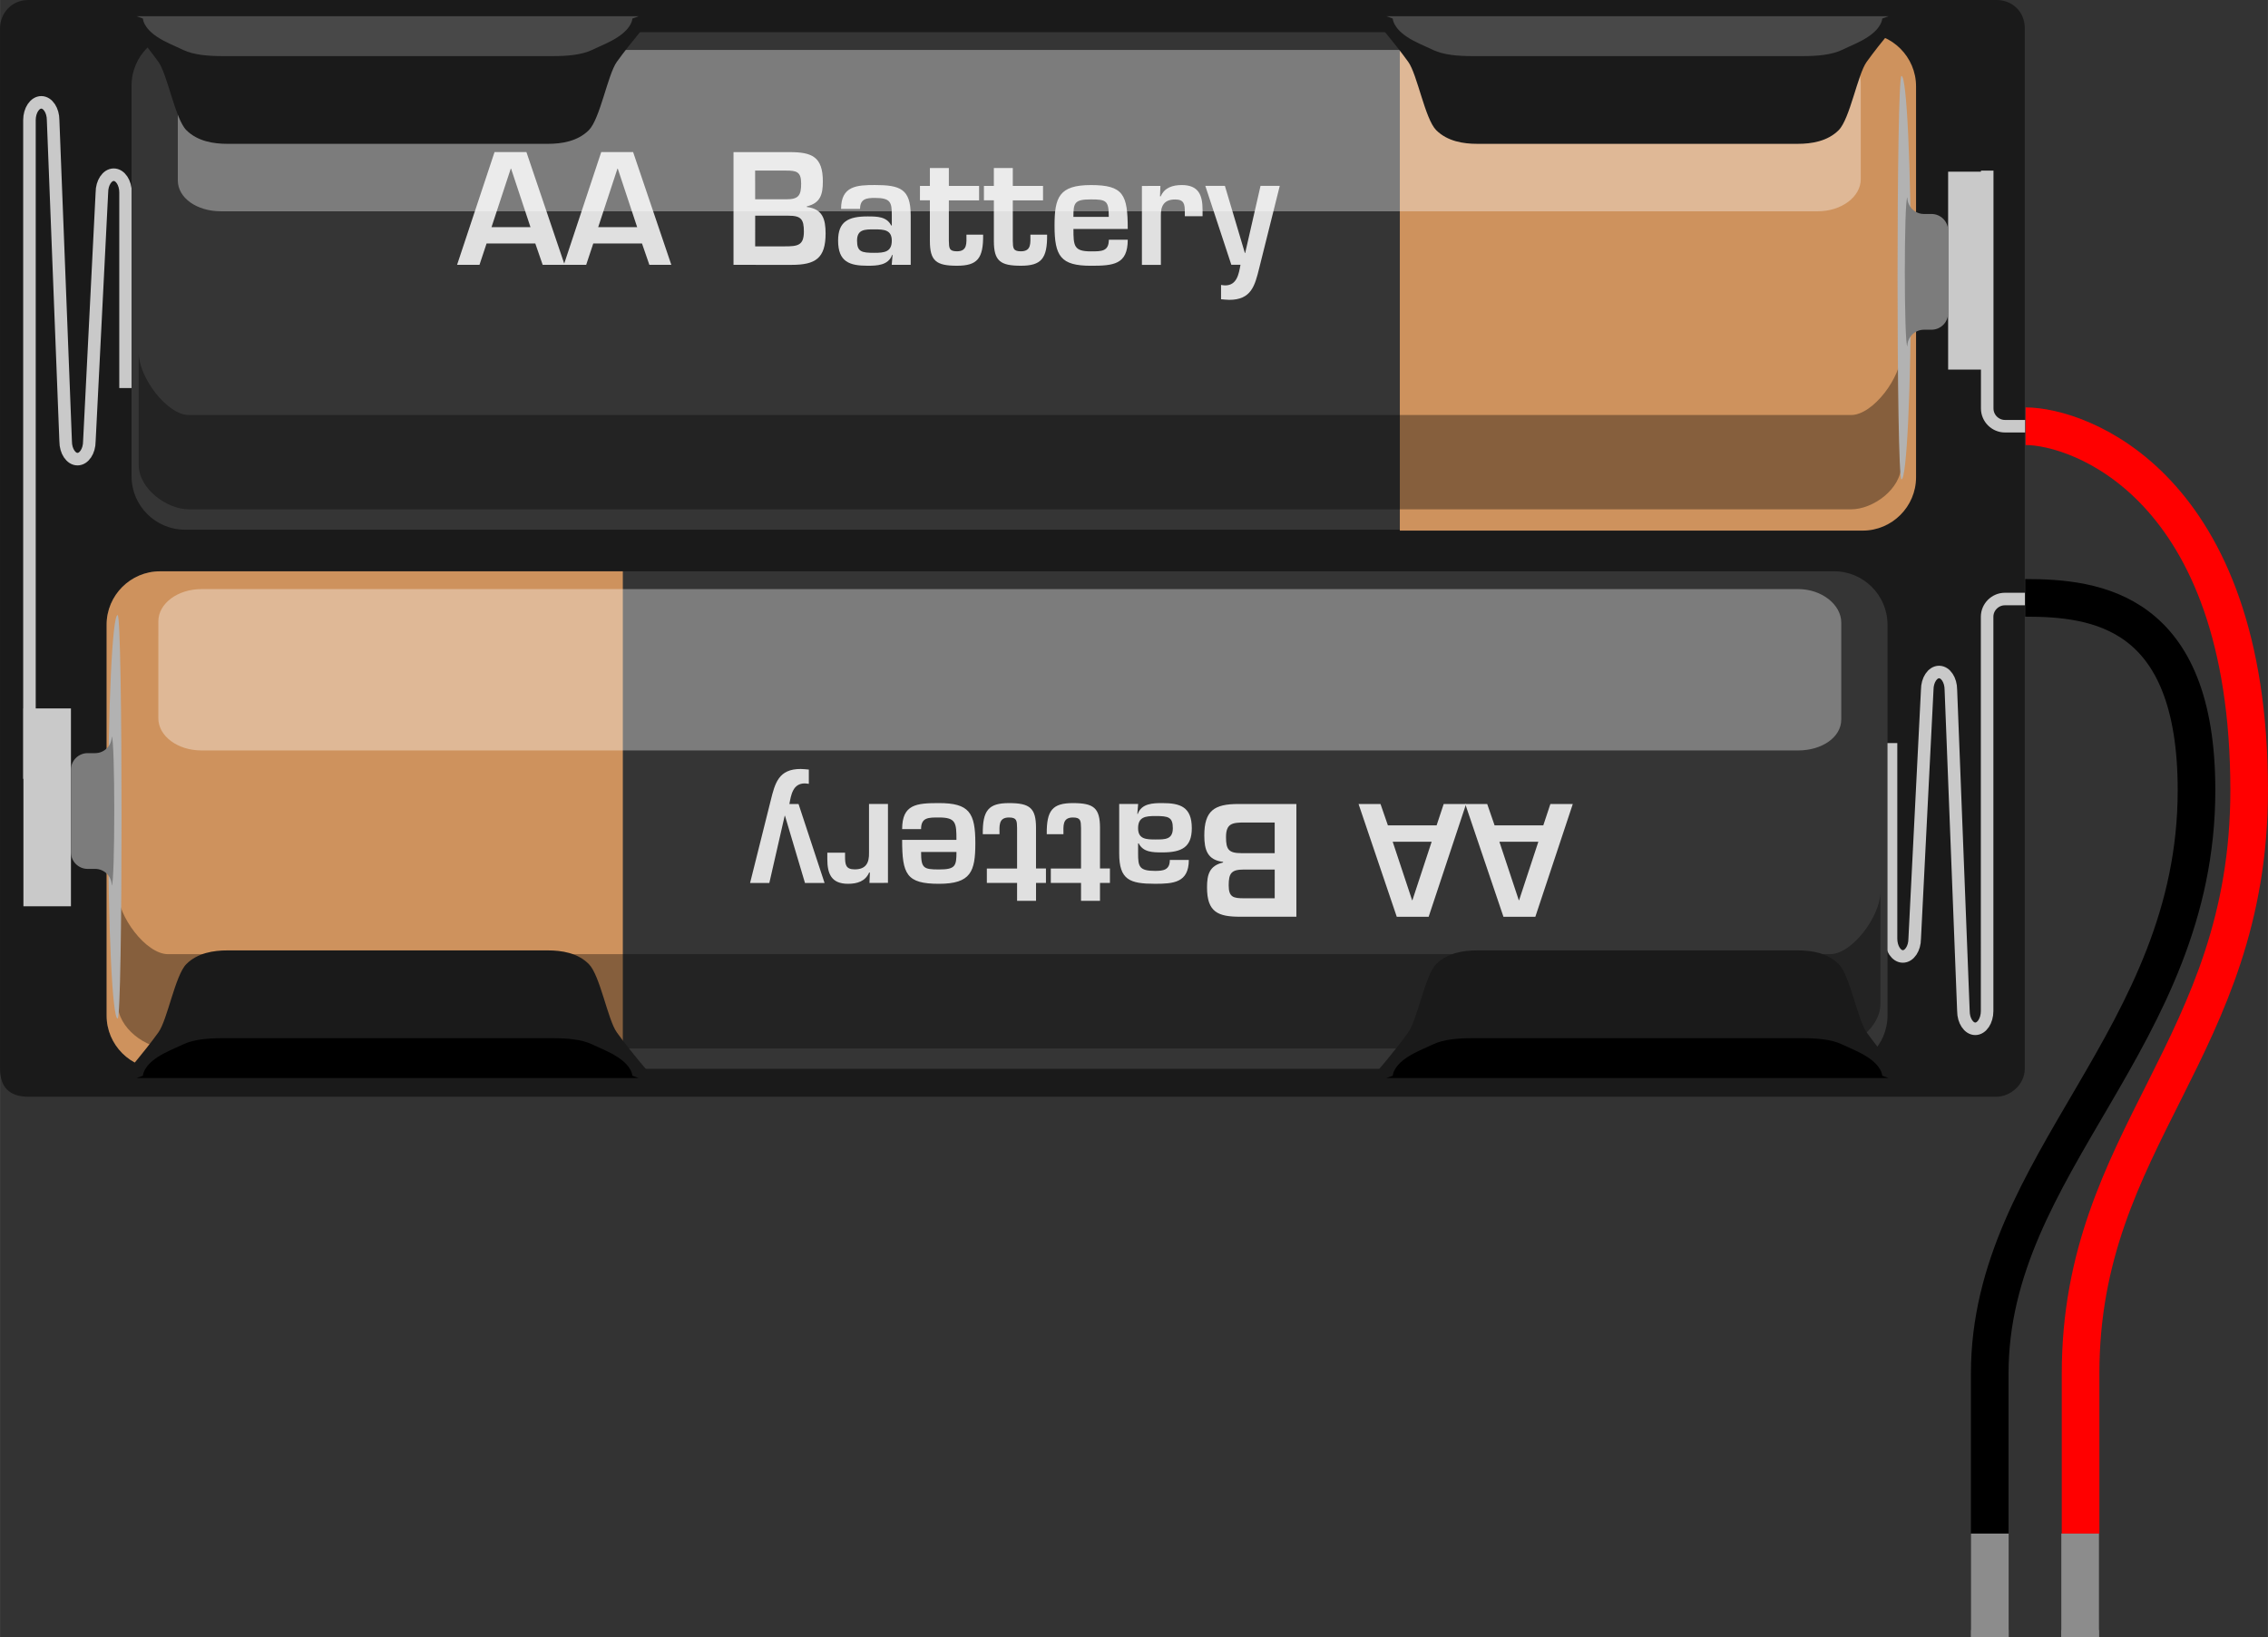<?xml version="1.0" encoding="UTF-8"?><!DOCTYPE svg  PUBLIC '-//W3C//DTD SVG 1.1//EN'  'http://www.w3.org/Graphics/SVG/1.1/DTD/svg11.dtd'><svg enable-background="new 0 0 180.852 130.583" height="1.813in" id="Layer_1" version="1.1" viewBox="0 0 180.852 130.583" width="2.511in" x="0px" xml:space="preserve" xmlns="http://www.w3.org/2000/svg" xmlns:xlink="http://www.w3.org/1999/xlink" y="0px">
<rect x="0" y="0" width="180.852" height="130.583" fill="#333333" stroke="none"/>
<rect fill="#8C8C8C" height="8.258" id="connector0pin" width="3" x="157.173" y="122.324"/>
<rect fill="#8C8C8C" height="8.258" id="connector1pin" width="3" x="164.373" y="122.324"/>
<rect fill="#8C8C8C" height="0.559" id="connector0terminal" width="3" x="157.173" y="130.023"/>
<rect fill="#8C8C8C" height="0.559" id="connector1terminal" width="3" x="164.373" y="130.023"/>
<g id="breadboard">
	<path d="M161.46,85.231c0,1.329-1.199,2.252-2.252,2.252H2.252C0.761,87.483,0,86.727,0,85.231V2.251   C0,1.063,0.928,0,2.252,0h156.956c1.22,0,2.252,0.896,2.252,2.252V85.231z" fill="#1A1A1A"/>
	<path d="M2.346,62.122V9.581c0-0.775,0.425-1.417,0.945-1.417c0.52,0,0.942,0.642,0.942,1.417   l1,25.627c0,0.779,0.428,1.417,0.945,1.417s0.945-0.638,0.945-1.417l1-19.854c0-0.779,0.426-1.418,0.942-1.418   c0.521,0,0.944,0.639,0.944,1.418v15.6" fill="none" stroke="#C9C9C9" stroke-width="1"/>
	<path d="M150.794,59.275v15.6c0,0.779,0.426,1.418,0.942,1.418c0.521,0,0.945-0.639,0.945-1.418   l1-19.854c0-0.779,0.424-1.417,0.944-1.417c0.519,0,0.941,0.638,0.941,1.417l1,25.627c0,0.778,0.428,1.417,0.945,1.417   c0.517,0,0.945-0.639,0.945-1.417V49.2c0-0.776,0.639-1.417,1.418-1.417h1.604" fill="none" stroke="#C9C9C9" stroke-width="1"/>
	<path d="M158.464,13.61v18.972c0,0.778,0.639,1.416,1.418,1.416h1.604" fill="none" stroke="#C9C9C9" stroke-width="1"/>
	<rect fill="#C9C9C9" height="15.783" width="3.789" x="1.865" y="56.509"/>
	<rect fill="#C9C9C9" height="15.786" width="3.229" x="155.348" y="13.695"/>
	<g>
		<path d="M152.505,38c0,2.341-1.913,4.252-4.252,4.252H14.741c-2.339,0-4.252-1.911-4.252-4.252V6.818    c0-2.338,1.913-4.252,4.252-4.252h133.513c2.339,0,4.252,1.914,4.252,4.252L152.505,38L152.505,38z" fill="#353535"/>
		<path d="M111.624,2.632h36.913c2.339,0,4.252,1.911,4.252,4.252v31.189c0,2.338-1.913,4.252-4.252,4.252h-36.913    V2.632z" fill="#CE925D"/>
		<path d="M15.063,40.627c-1.76,0-4.006-1.63-4.006-3.562V28.14    c0,1.934,2.246,4.965,4.006,4.965h132.544c1.761,0,4.006-3.031,4.006-4.965v8.926c0,1.934-2.245,3.562-4.006,3.562H15.063z" enable-background="new    " opacity="0.35"/>
		<path d="M152.385,22.146c0,8.889-0.338,16.093-0.757,16.093s-0.419-32.185,0-32.185S152.385,13.259,152.385,22.146    " fill="#B2B2B2"/>
		<path d="M152.102,27.632c-0.277,0-0.277-11.892,0-11.892l-0.008,0.001c0,0.733,0.594,1.327,1.328,1.327h0.6    c0.732,0,1.327,0.594,1.327,1.328v6.576c0,0.73-0.595,1.328-1.327,1.328h-0.6c-0.734,0-1.328,0.594-1.328,1.326L152.102,27.632    L152.102,27.632z" fill="#7C7C7C"/>
		<g>
			<g>
				<path d="M38.798,19.423l-0.564,1.7h-1.787l2.986-8.992h2.543l3.046,8.992h-1.751l-0.587-1.7H38.798z       M40.752,13.451h-0.024l-1.535,4.666h3.106L40.752,13.451z" fill="#E0E0E0"/>
				<path d="M47.306,19.423l-0.564,1.7h-1.784l2.983-8.992h2.543l3.046,8.992h-1.751l-0.587-1.7H47.306z       M49.26,13.451h-0.024L47.7,18.117h3.106L49.26,13.451z" fill="#E0E0E0"/>
				<path d="M58.49,21.126v-8.992h4.477c1.763,0,2.647,0.357,2.647,2.339c0,1.028-0.189,1.727-1.28,1.988v0.051      c1.259,0.144,1.499,0.972,1.499,2.108c0,1.991-0.815,2.507-2.711,2.507L58.49,21.126L58.49,21.126z M60.217,15.898h2.479      c0.975,0,1.188-0.3,1.188-1.259s-0.384-1.032-1.235-1.032h-2.435L60.217,15.898L60.217,15.898z M60.217,19.651h2.363      c1.028,0,1.521-0.072,1.521-1.175c0-0.983-0.216-1.271-1.232-1.271h-2.65L60.217,19.651L60.217,19.651z" fill="#E0E0E0"/>
				<path d="M71.172,20.334h-0.036c-0.3,0.842-1.223,0.863-1.955,0.863c-1.427,0-2.351-0.3-2.351-2.003      c0-1.511,0.792-1.931,2.351-1.931c0.768,0,1.523,0.012,1.883,0.72h0.048v-0.816c0-1.019-0.084-1.379-1.343-1.379      c-0.66,0-1.188,0.062-1.188,0.875h-1.514c0-1.835,1.263-1.904,2.699-1.904c2.018,0,2.854,0.312,2.854,2.423v3.943h-1.514      L71.172,20.334z M68.341,19.195c0,0.888,0.357,0.972,1.379,0.972c0.803,0,1.391-0.069,1.391-0.972      c0-0.875-0.646-0.899-1.391-0.899C68.952,18.295,68.341,18.295,68.341,19.195z" fill="#E0E0E0"/>
				<path d="M73.358,14.83h0.792v-1.427h1.512v1.427h2.41v1.151h-2.41v3.226c0.014,0.576,0.014,0.839,0.646,0.839      c0.852,0,0.756-0.671,0.756-1.328h1.331c0.024,1.904-0.456,2.479-2.087,2.479c-1.655,0-2.159-0.384-2.159-1.979V15.98h-0.792      L73.358,14.83L73.358,14.83z" fill="#E0E0E0"/>
				<path d="M78.458,14.83h0.792v-1.427h1.511v1.427h2.411v1.151h-2.411v3.226c0.012,0.576,0.012,0.839,0.646,0.839      c0.854,0,0.757-0.671,0.757-1.328h1.332c0.022,1.904-0.457,2.479-2.089,2.479c-1.652,0-2.156-0.384-2.156-1.979V15.98h-0.792      V14.83L78.458,14.83z" fill="#E0E0E0"/>
				<path d="M89.927,19.124c0,1.979-1.141,2.075-2.938,2.075c-2.411,0-2.899-0.768-2.899-3.202      c0-2.255,0.357-3.235,2.899-3.235c2.593,0,2.938,0.756,2.938,3.502h-4.33c0,1.354,0.036,1.787,1.391,1.787      c0.84,0,1.43,0.012,1.43-0.926L89.927,19.124L89.927,19.124z M88.415,17.301c0-1.295-0.192-1.395-1.43-1.395      c-1.308,0-1.391,0.276-1.391,1.395H88.415z" fill="#E0E0E0"/>
				<path d="M92.532,14.83L92.5,15.658h0.06c0.3-0.696,0.948-0.897,1.679-0.897c1.332,0,1.655,0.792,1.655,1.979      v0.504h-1.415v-0.324c0-0.636-0.061-1.008-0.768-1.008c-0.899,0-1.163,0.519-1.142,1.332v3.886h-1.512v-6.296L92.532,14.83      L92.532,14.83z" fill="#E0E0E0"/>
				<path d="M100.413,21.379c-0.351,1.427-0.639,2.539-2.398,2.539c-0.216,0-0.432-0.033-0.648-0.048v-1.14      c0.108,0.012,0.22,0.036,0.324,0.036c0.947,0,1.092-0.912,1.227-1.646h-0.731l-2.075-6.296h1.562l1.595,5.361h0.022l1.225-5.361      h1.535L100.413,21.379z" fill="#E0E0E0"/>
			</g>
		</g>
		<path d="M148.381,14.289c0,1.417-1.54,2.566-3.44,2.566H17.615    c-1.897,0-3.438-1.049-3.438-2.467V6.652c0-1.418,1.54-2.668,3.438-2.668H144.94c1.9,0,3.44,1.15,3.44,2.568V14.289z" enable-background="new    " fill="#FFFFFF" opacity="0.35"/>
	</g>
	<g>
		<path d="M8.499,81.007c0,2.338,1.912,4.252,4.252,4.252h133.51c2.339,0,4.252-1.914,4.252-4.252V49.822    c0-2.338-1.913-4.252-4.252-4.252H12.751c-2.34,0-4.252,1.914-4.252,4.252V81.007z" fill="#353535"/>
		<path d="M49.664,45.573H12.751c-2.34,0-4.252,1.914-4.252,4.252V81.01c0,2.338,1.912,4.252,4.252,4.252h36.913    V45.573z" fill="#CE925D"/>
		<path d="M145.94,83.635c1.76,0,4.006-1.633,4.006-3.563v-8.926    c0,1.934-2.246,4.965-4.006,4.965H13.395c-1.76,0-4.006-3.031-4.006-4.965v8.926c0,1.934,2.246,3.563,4.006,3.563H145.94z" enable-background="new    " opacity="0.35"/>
		<path d="M8.618,65.153c0,8.889,0.34,16.093,0.759,16.093s0.419-32.185,0-32.185S8.618,56.266,8.618,65.153" fill="#B2B2B2"/>
		<path d="M8.901,70.64c0.278,0,0.278-11.892,0-11.892l0.008,0.001c0,0.733-0.594,1.327-1.325,1.327H6.981    c-0.729,0-1.327,0.597-1.327,1.328v6.577c0,0.731,0.598,1.328,1.327,1.328h0.603c0.731,0,1.325,0.594,1.325,1.328L8.901,70.64    L8.901,70.64z" fill="#7C7C7C"/>
		<g>
			<g>
				<path d="M123.065,65.836l0.564-1.701h1.787l-2.986,8.993h-2.543l-3.046-8.993h1.751l0.588,1.701H123.065z       M121.111,71.809h0.024l1.535-4.665h-3.107L121.111,71.809z" fill="#E0E0E0"/>
				<path d="M114.557,65.836l0.564-1.701h1.787l-2.986,8.993h-2.543l-3.046-8.993h1.751l0.588,1.701H114.557z       M112.603,71.809h0.024l1.535-4.665h-3.107L112.603,71.809z" fill="#E0E0E0"/>
				<path d="M103.374,64.132v8.993h-4.478c-1.763,0-2.647-0.356-2.647-2.339c0-1.028,0.189-1.728,1.28-1.988v-0.05      c-1.259-0.145-1.497-0.973-1.497-2.108c0-1.992,0.813-2.507,2.711-2.507H103.374L103.374,64.132z M101.646,65.608h-2.362      c-1.028,0-1.521,0.072-1.521,1.175c0,0.983,0.216,1.271,1.235,1.271h2.647V65.608z M101.646,69.362h-2.481      c-0.975,0-1.188,0.299-1.188,1.259s0.384,1.032,1.235,1.032h2.435V69.362z" fill="#E0E0E0"/>
				<path d="M90.692,64.924h0.036c0.299-0.843,1.222-0.864,1.955-0.864c1.428,0,2.352,0.299,2.352,2.002      c0,1.512-0.791,1.932-2.352,1.932c-0.768,0-1.523-0.012-1.882-0.721h-0.048v0.816c0,1.02,0.084,1.379,1.342,1.379      c0.66,0,1.188-0.062,1.188-0.875h1.515c0,1.834-1.26,1.903-2.699,1.903c-2.014,0-2.853-0.312-2.853-2.422v-3.944h1.511      L90.692,64.924z M93.522,66.063c0-0.887-0.356-0.971-1.379-0.971c-0.804,0-1.391,0.068-1.391,0.971c0,0.876,0.645,0.9,1.391,0.9      C92.911,66.964,93.522,66.964,93.522,66.063z" fill="#E0E0E0"/>
				<path d="M88.506,70.429h-0.792v1.428h-1.512v-1.428h-2.41v-1.15h2.41v-3.227      c-0.014-0.577-0.014-0.843-0.646-0.843c-0.852,0-0.756,0.675-0.756,1.333h-1.331c-0.024-1.905,0.456-2.481,2.087-2.481      c1.655,0,2.159,0.383,2.159,1.979v3.238h0.792L88.506,70.429L88.506,70.429z" fill="#E0E0E0"/>
				<path d="M83.406,70.429h-0.792v1.428h-1.511v-1.428h-2.411v-1.15h2.411v-3.227      c-0.012-0.577-0.012-0.843-0.646-0.843c-0.854,0-0.757,0.675-0.757,1.333h-1.332c-0.022-1.905,0.457-2.481,2.089-2.481      c1.652,0,2.156,0.383,2.156,1.979v3.238h0.792V70.429L83.406,70.429z" fill="#E0E0E0"/>
				<path d="M71.937,66.136c0-1.98,1.141-2.076,2.938-2.076c2.411,0,2.899,0.768,2.899,3.203      c0,2.256-0.357,3.235-2.899,3.235c-2.593,0-2.938-0.756-2.938-3.502h4.33c0-1.354-0.036-1.788-1.391-1.788      c-0.84,0-1.43-0.012-1.43,0.927H71.937L71.937,66.136z M73.448,67.958c0,1.296,0.192,1.396,1.43,1.396      c1.308,0,1.391-0.276,1.391-1.396H73.448z" fill="#E0E0E0"/>
				<path d="M69.331,70.429l0.033-0.827h-0.06c-0.3,0.696-0.948,0.896-1.679,0.896c-1.331,0-1.655-0.791-1.655-1.979      v-0.504h1.415v0.324c0,0.635,0.06,1.008,0.768,1.008c0.899,0,1.163-0.52,1.142-1.332v-3.886h1.511v6.296L69.331,70.429      L69.331,70.429z" fill="#E0E0E0"/>
				<path d="M61.45,63.879c0.351-1.429,0.639-2.541,2.398-2.541c0.216,0,0.432,0.033,0.648,0.048v1.14      c-0.108-0.012-0.219-0.036-0.324-0.036c-0.948,0-1.092,0.912-1.227,1.646h0.731l2.075,6.296h-1.562l-1.595-5.361h-0.023      l-1.225,5.361h-1.535L61.45,63.879z" fill="#E0E0E0"/>
			</g>
		</g>
		<path d="M12.623,57.295c0,1.42,1.54,2.566,3.438,2.566h127.326    c1.897,0,3.438-1.049,3.438-2.467v-7.736c0-1.418-1.541-2.668-3.438-2.668H16.063c-1.897,0-3.438,1.15-3.438,2.568L12.623,57.295    L12.623,57.295z" enable-background="new    " fill="#FFFFFF" opacity="0.35"/>
	</g>
	<g>
		<path d="M8.053,0.143l1.96,1.522c0,0,1.398,1.583,2.616,3.271c0.726,1.006,1.334,4.549,2.23,5.447    c0.899,0.896,2.182,1.09,3.271,1.09c0.303,0,25.249,0,25.552,0c1.09,0,2.37-0.19,3.27-1.09c0.898-0.898,1.509-4.441,2.232-5.447    c1.217-1.688,2.616-3.271,2.616-3.271l1.96-1.522H8.053z" fill="#1A1A1A"/>
		<path d="M10.883,1.292l0.511,0.19c0,0,0,0.707,1.136,1.459    c0.681,0.449,1.246,0.645,2.085,1.047c0.84,0.4,2.035,0.486,3.056,0.486c0.282,0,26.191,0,26.478,0    c1.021,0,2.213-0.086,3.052-0.486c0.841-0.402,1.408-0.598,2.085-1.047c1.14-0.752,1.139-1.459,1.139-1.459l0.501-0.188    L10.883,1.292z" enable-background="new    " fill="#FFFFFF" opacity="0.2"/>
	</g>
	<g>
		<path d="M107.719,0.143l1.96,1.522c0,0,1.398,1.583,2.616,3.271c0.726,1.006,1.335,4.549,2.23,5.447    c0.898,0.896,2.182,1.09,3.271,1.09c0.304,0,25.249,0,25.552,0c1.09,0,2.369-0.19,3.271-1.09c0.897-0.898,1.508-4.441,2.231-5.447    c1.217-1.688,2.615-3.271,2.615-3.271l1.961-1.522H107.719z" fill="#1A1A1A"/>
		<path d="M110.549,1.292l0.511,0.19c0,0,0,0.707,1.136,1.459    c0.681,0.449,1.245,0.645,2.085,1.047c0.843,0.4,2.035,0.486,3.056,0.486c0.282,0,26.192,0,26.479,0    c1.021,0,2.213-0.086,3.053-0.486c0.841-0.402,1.407-0.598,2.087-1.047c1.138-0.752,1.137-1.459,1.137-1.459l0.501-0.188    L110.549,1.292z" enable-background="new    " fill="#FFFFFF" opacity="0.2"/>
	</g>
	<g>
		<path d="M8.053,87.143l1.96-1.525c0,0,1.398-1.582,2.616-3.269c0.726-1.006,1.334-4.549,2.23-5.448    c0.899-0.898,2.182-1.09,3.271-1.09c0.303,0,25.249,0,25.552,0c1.09,0,2.37,0.188,3.27,1.09c0.898,0.899,1.509,4.442,2.232,5.448    c1.217,1.687,2.616,3.269,2.616,3.269l1.96,1.525H8.053z" fill="#1A1A1A"/>
		<path d="M10.883,85.994l0.511-0.188c0,0,0-0.708,1.136-1.46c0.681-0.449,1.246-0.646,2.085-1.045    c0.84-0.401,2.035-0.486,3.056-0.486c0.282,0,26.191,0,26.478,0c1.021,0,2.213,0.085,3.052,0.486    c0.841,0.398,1.408,0.596,2.085,1.045c1.14,0.752,1.139,1.46,1.139,1.46l0.501,0.185L10.883,85.994z"/>
	</g>
	<g>
		<path d="M107.719,87.143l1.96-1.525c0,0,1.398-1.582,2.616-3.269c0.726-1.006,1.335-4.549,2.23-5.448    c0.898-0.898,2.182-1.09,3.271-1.09c0.304,0,25.249,0,25.552,0c1.09,0,2.369,0.188,3.271,1.09c0.898,0.9,1.508,4.442,2.231,5.448    c1.217,1.687,2.615,3.269,2.615,3.269l1.961,1.525H107.719z" fill="#1A1A1A"/>
		<path d="M110.549,85.994l0.511-0.188c0,0,0-0.708,1.136-1.46c0.681-0.449,1.245-0.646,2.085-1.045    c0.843-0.401,2.035-0.486,3.056-0.486c0.282,0,26.192,0,26.479,0c1.021,0,2.213,0.085,3.053,0.486    c0.841,0.398,1.407,0.596,2.087,1.045c1.138,0.752,1.137,1.46,1.137,1.46l0.501,0.185L110.549,85.994z"/>
	</g>
	<path d="M161.495,47.689c5.666,0,13.659,0.976,13.659,15.343   c0,19.78-16.489,29.747-16.489,46.526v12.767" fill="none" stroke="#000000" stroke-width="3"/>
	<path d="M161.525,33.998c4.229,0,17.827,4.668,17.827,29.033   c0,20.605-13.443,27.647-13.443,46.526c0,0,0,8.518,0,12.768" fill="none" stroke="#FF0000" stroke-width="3"/>
</g>
</svg>